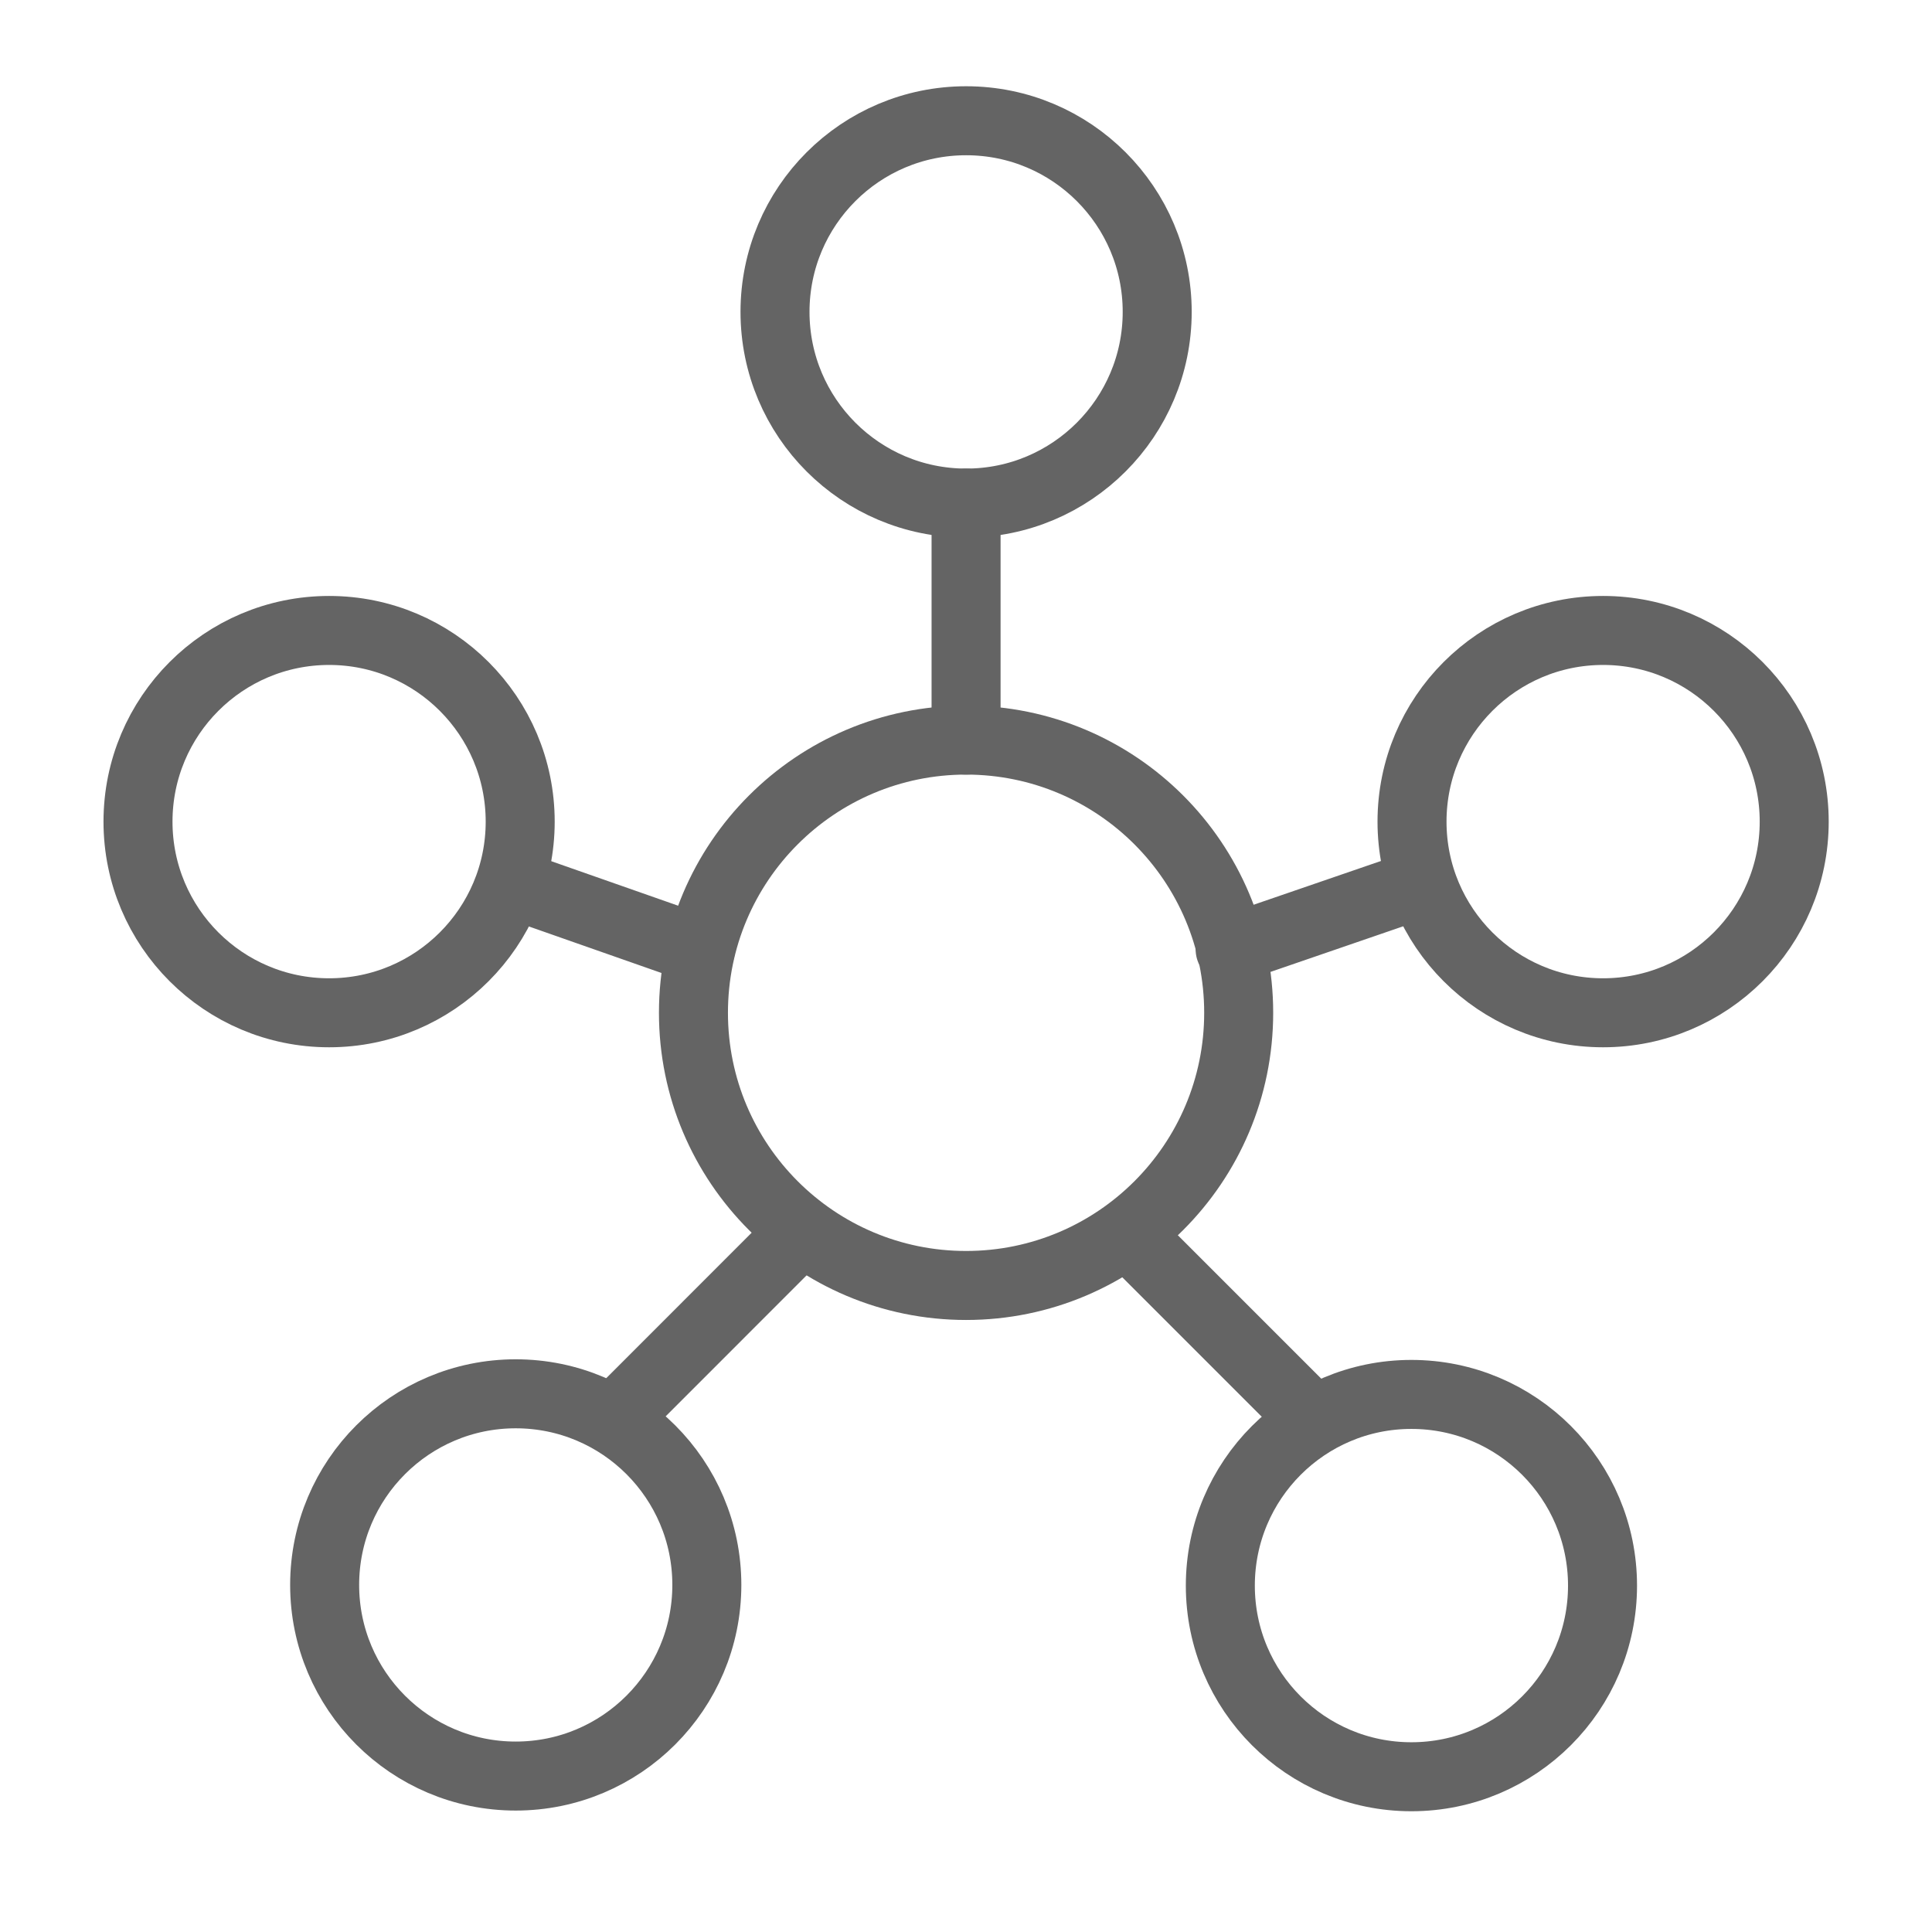 <svg width="18" height="18" viewBox="0 0 28 28" fill="none" xmlns="http://www.w3.org/2000/svg" stroke-width="1" stroke-linecap="round" stroke-linejoin="round" stroke="#646464"><path d="M14.002 7.291C15.531 7.291 16.771 6.05 16.771 4.52C16.771 2.99 15.531 1.75 14.002 1.75C12.472 1.75 11.232 2.99 11.232 4.52C11.232 6.05 12.472 7.291 14.002 7.291Z"></path><path d="M7.474 25.74C9.004 25.74 10.244 24.5 10.244 22.97C10.244 21.44 9.004 20.2 7.474 20.2C5.945 20.2 4.705 21.44 4.705 22.97C4.705 24.5 5.945 25.74 7.474 25.74Z"></path><path d="M4.77 14.678C6.299 14.678 7.539 13.438 7.539 11.908C7.539 10.378 6.299 9.137 4.77 9.137C3.24 9.137 2 10.378 2 11.908C2 13.438 3.24 14.678 4.77 14.678Z"></path><path d="M23.233 14.678C24.763 14.678 26.003 13.438 26.003 11.908C26.003 10.378 24.763 9.137 23.233 9.137C21.704 9.137 20.464 10.378 20.464 11.908C20.464 13.438 21.704 14.678 23.233 14.678Z"></path><path d="M20.455 25.75C21.985 25.75 23.225 24.51 23.225 22.98C23.225 21.45 21.985 20.209 20.455 20.209C18.925 20.209 17.686 21.45 17.686 22.98C17.686 24.51 18.925 25.75 20.455 25.75Z"></path><path d="M14.001 18.63C16.183 18.63 17.952 16.861 17.952 14.678C17.952 12.495 16.183 10.726 14.001 10.726C11.819 10.726 10.05 12.495 10.05 14.678C10.05 16.861 11.819 18.63 14.001 18.63Z"></path><path d="M11.501 17.965L8.927 20.54"></path><path d="M16.466 18.005L19 20.539"></path><path d="M14.001 10.726L14.001 7.291"></path><path d="M10.15 13.769L7.414 12.809M17.828 13.758L20.589 12.809"></path></svg>